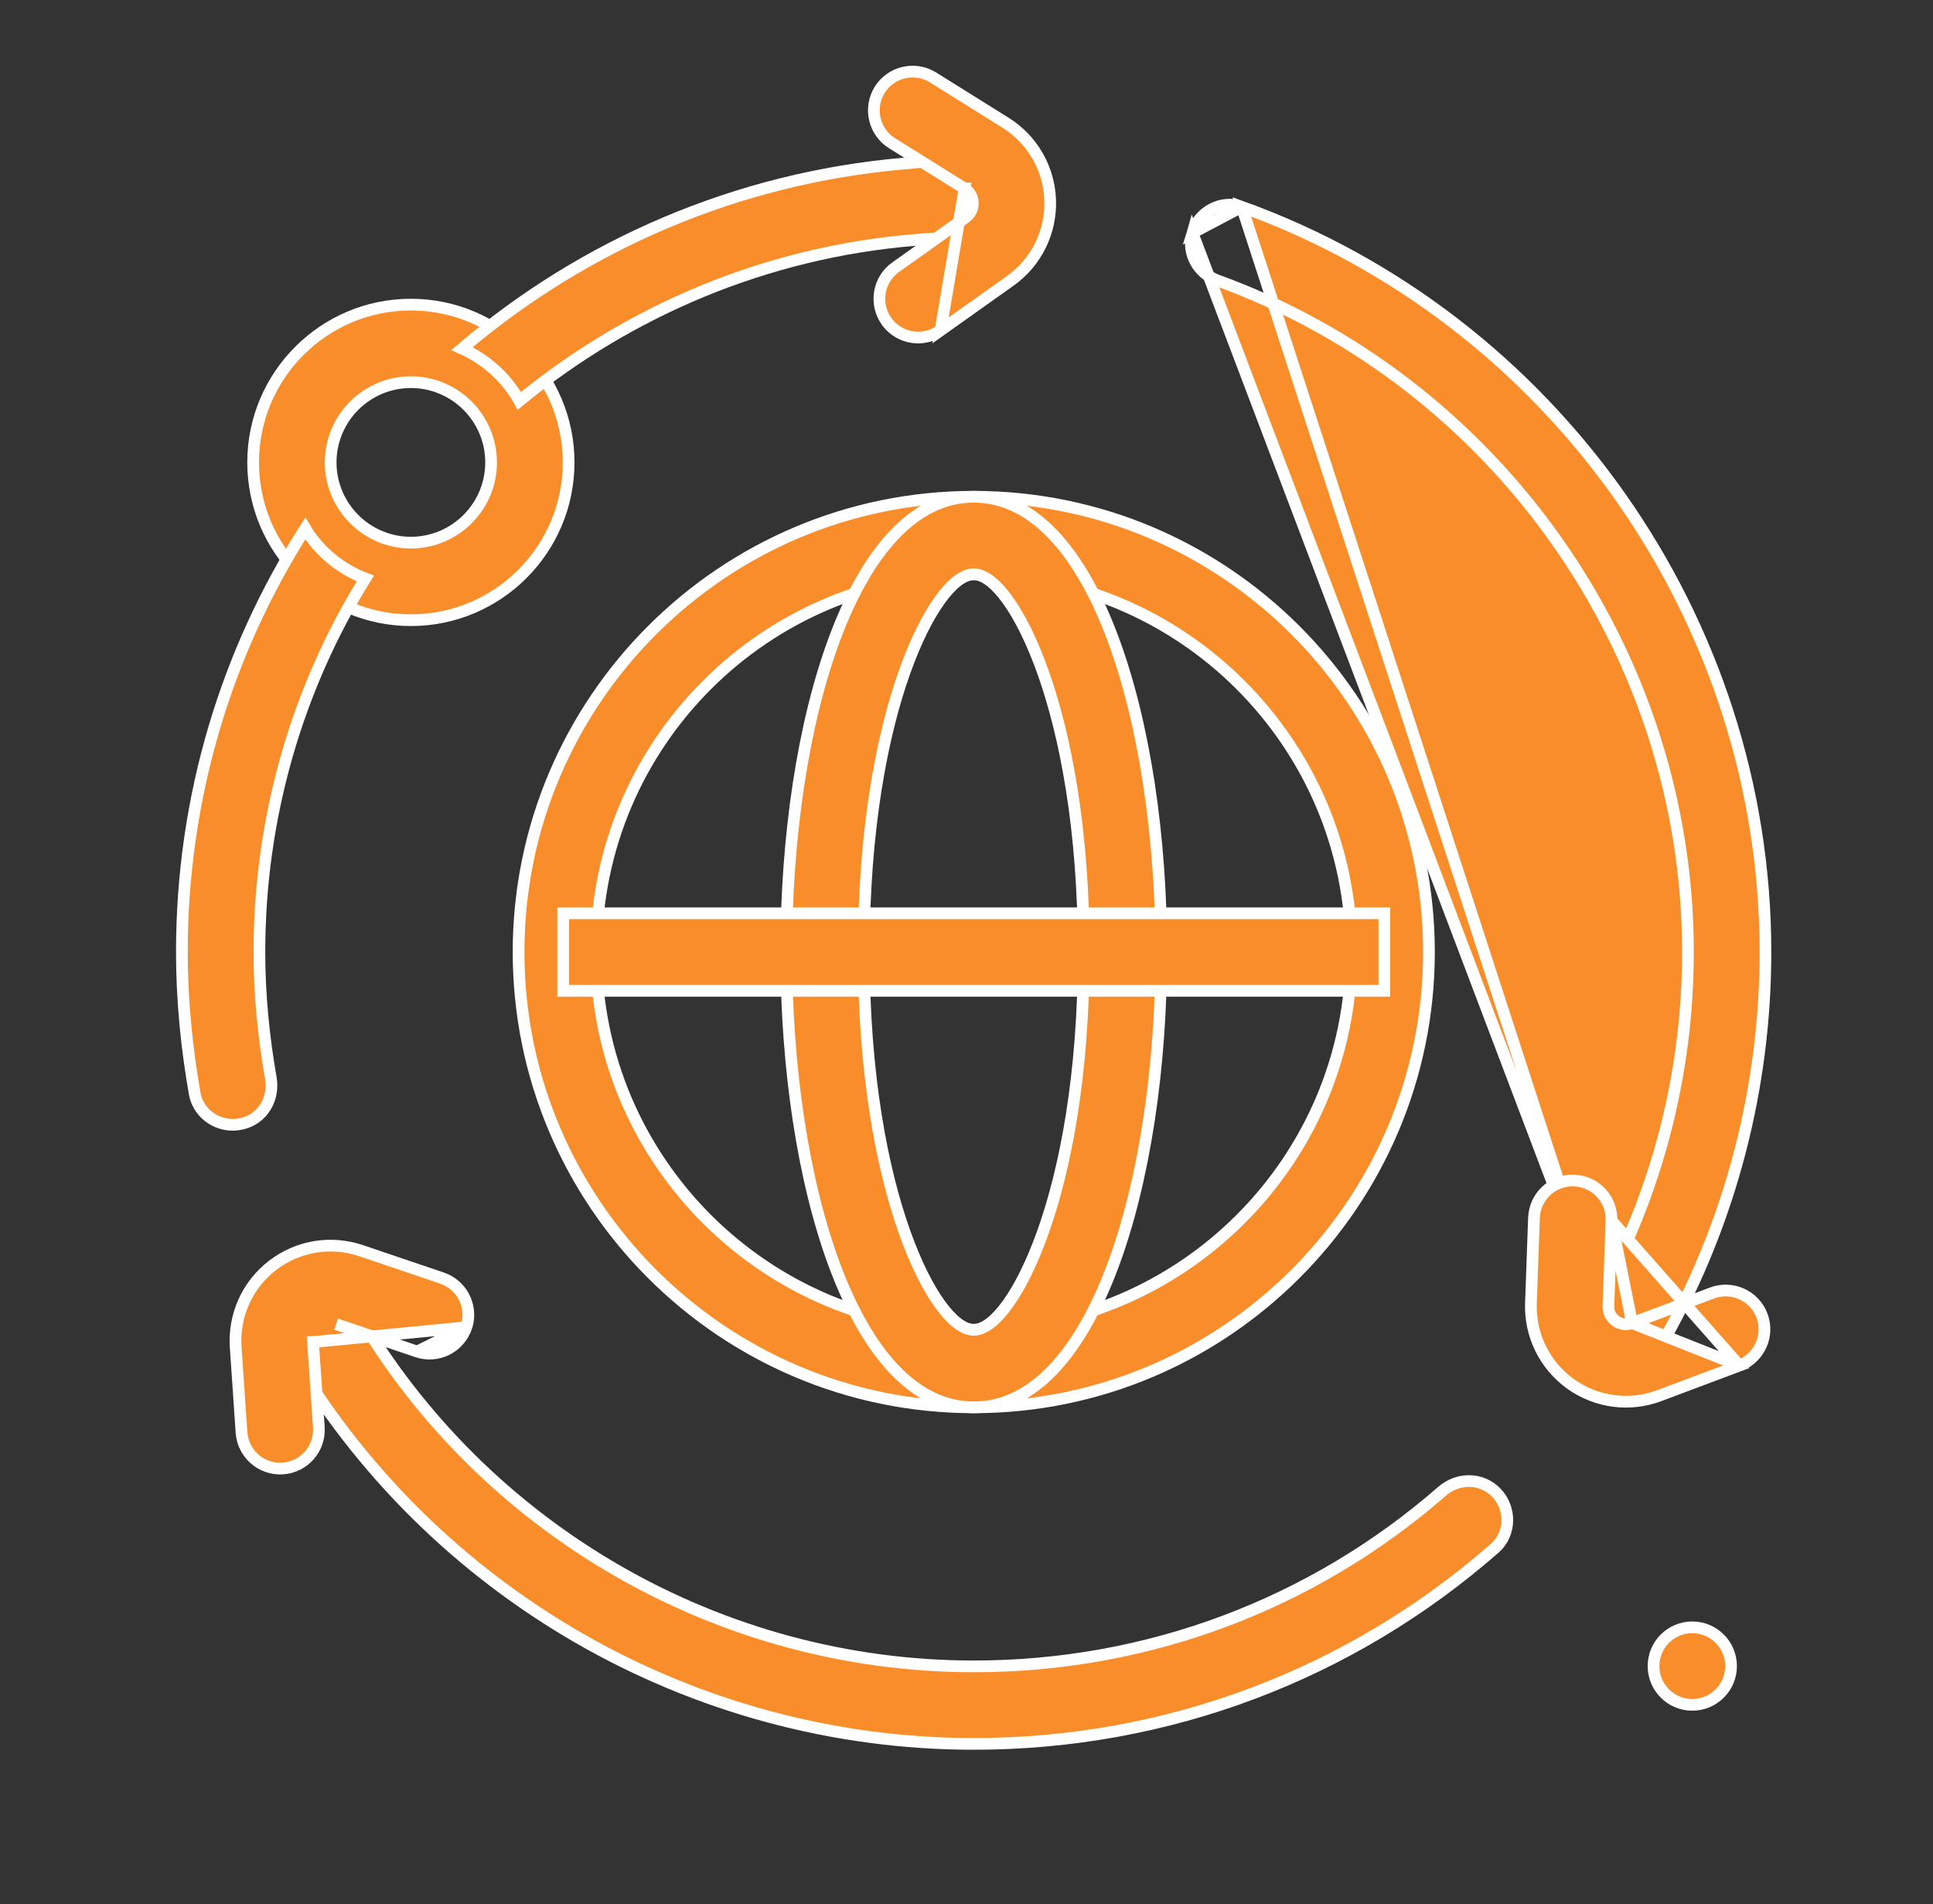 <svg width="66" height="65" viewBox="0 0 66 65" fill="none" xmlns="http://www.w3.org/2000/svg">
<rect x="0" y="0" width="66" height="65" fill="#333333" stroke="none"/>
<path d="M14.029 21.171C11.058 21.171 8.643 18.756 8.643 15.785C8.643 12.814 11.058 10.399 14.029 10.399C17 10.399 19.415 12.814 19.415 15.785C19.415 18.756 17 21.171 14.029 21.171ZM14.029 13.046C12.519 13.046 11.29 14.275 11.29 15.785C11.29 17.295 12.519 18.524 14.029 18.524C15.539 18.524 16.768 17.295 16.768 15.785C16.768 14.275 15.539 13.046 14.029 13.046Z" fill="#F88D2A" stroke="white" stroke-width="0.4"/>
<path d="M59.105 56.875C59.105 57.606 58.512 58.198 57.781 58.198C57.05 58.198 56.458 57.606 56.458 56.875C56.458 56.144 57.05 55.552 57.781 55.552C58.512 55.552 59.105 56.144 59.105 56.875Z" fill="#F88D2A" stroke="white" stroke-width="0.4"/>
<path d="M51.078 50.944L51.078 50.944C51.608 51.483 51.594 52.363 51.036 52.851L51.036 52.851C46.108 57.168 39.852 59.531 33.248 59.531C23.633 59.531 14.688 54.375 9.857 46.058L12.157 44.745C16.517 52.238 24.579 56.885 33.248 56.885C39.181 56.885 44.805 54.773 49.241 50.906C49.788 50.432 50.583 50.441 51.078 50.944Z" fill="#F88D2A" stroke="white" stroke-width="0.4"/>
<path d="M54.538 44.398C56.563 40.782 57.633 36.673 57.633 32.501C57.633 22.262 51.098 13.04 41.572 9.575C40.894 9.328 40.515 8.628 40.714 7.951L54.538 44.398ZM54.538 44.398L56.837 45.711C59.09 41.695 60.279 37.134 60.279 32.501C60.279 21.125 53.002 10.882 42.401 7.061L54.538 44.398ZM40.714 7.951C40.928 7.227 41.704 6.81 42.401 7.061L40.714 7.951Z" fill="#F88D2A" stroke="white" stroke-width="0.4"/>
<path d="M6.21 32.501C6.21 27.176 7.753 22.219 10.423 18.043C10.893 18.823 11.62 19.419 12.472 19.748C10.178 23.453 8.857 27.839 8.857 32.501C8.857 33.956 9 35.39 9.246 36.801L9.246 36.801C9.371 37.52 8.958 38.202 8.261 38.359L8.261 38.359L8.258 38.36C7.532 38.537 6.794 38.075 6.653 37.359C6.371 35.765 6.21 34.132 6.21 32.501Z" fill="#F88D2A" stroke="white" stroke-width="0.4"/>
<path d="M31.241 8.191C26.127 8.614 21.468 10.62 17.733 13.684C17.297 12.904 16.602 12.267 15.775 11.9C19.911 8.373 25.138 6.077 30.869 5.583L30.869 5.583L30.873 5.583C31.593 5.509 32.313 5.469 33.049 5.463V8.109C32.442 8.113 31.834 8.135 31.241 8.191Z" fill="#F88D2A" stroke="white" stroke-width="0.4"/>
<path d="M32.933 6.435C33.155 6.572 33.211 6.782 33.214 6.925C33.217 7.066 33.174 7.278 32.962 7.429L32.961 7.43L30.583 9.12L30.583 9.12C29.986 9.543 29.847 10.369 30.27 10.966L30.308 11.019C30.742 11.57 31.536 11.688 32.114 11.278L32.933 6.435ZM32.933 6.435C32.932 6.435 32.932 6.434 32.932 6.434L30.459 4.889L30.459 4.889C29.84 4.503 29.651 3.686 30.037 3.066C30.424 2.447 31.241 2.258 31.86 2.645L34.334 4.19L34.334 4.19C35.256 4.766 35.824 5.759 35.857 6.846C35.889 7.933 35.379 8.958 34.493 9.588C34.493 9.588 34.493 9.588 34.493 9.588L32.114 11.278L32.933 6.435Z" fill="#F88D2A" stroke="white" stroke-width="0.4"/>
<path d="M55.021 41.668L55.021 41.668C55.047 40.938 54.476 40.325 53.745 40.299C53.015 40.272 52.403 40.842 52.376 41.572C52.376 41.572 52.376 41.572 52.376 41.572C52.376 41.572 52.376 41.572 52.376 41.573L52.272 44.489C52.272 44.489 52.272 44.489 52.272 44.489C52.234 45.576 52.739 46.603 53.621 47.239C54.504 47.874 55.638 48.025 56.656 47.642L56.656 47.642L59.388 46.617L55.021 41.668ZM55.021 41.668L54.917 44.585L54.917 44.585C54.908 44.847 55.053 45.009 55.163 45.09C55.277 45.174 55.48 45.259 55.725 45.165M55.021 41.668L55.725 45.165M55.725 45.165L58.456 44.139L58.456 44.139C59.14 43.882 59.903 44.229 60.161 44.912C60.418 45.596 60.071 46.359 59.388 46.617L55.725 45.165Z" fill="#F88D2A" stroke="white" stroke-width="0.4"/>
<path d="M15.919 45.309L15.943 45.24C16.131 44.568 15.761 43.858 15.092 43.63C15.092 43.63 15.092 43.63 15.092 43.63L12.328 42.694C12.328 42.694 12.328 42.694 12.328 42.694C11.296 42.346 10.169 42.533 9.306 43.197C8.443 43.861 7.975 44.904 8.047 45.989C8.047 45.989 8.047 45.989 8.047 45.989L8.246 48.9L8.246 48.9C8.296 49.628 8.927 50.179 9.656 50.13C10.385 50.08 10.935 49.449 10.886 48.72L10.687 45.809C10.687 45.809 10.687 45.809 10.687 45.809L10.687 45.809L10.886 45.795L15.919 45.309ZM15.919 45.309C15.685 46.001 14.933 46.373 14.241 46.138L14.241 46.138M15.919 45.309L14.241 46.138M14.241 46.138L11.477 45.202L14.241 46.138Z" fill="#F88D2A" stroke="white" stroke-width="0.4"/>
<path d="M33.248 48.042C24.679 48.042 17.706 41.069 17.706 32.5C17.706 23.931 24.679 16.958 33.248 16.958C41.817 16.958 48.79 23.931 48.79 32.5C48.79 41.069 41.817 48.042 33.248 48.042ZM33.248 19.605C26.138 19.605 20.353 25.39 20.353 32.5C20.353 39.61 26.138 45.395 33.248 45.395C40.358 45.395 46.143 39.61 46.143 32.5C46.143 25.39 40.358 19.605 33.248 19.605Z" fill="#F88D2A" stroke="white" stroke-width="0.4"/>
<path d="M33.248 48.042C32.232 48.042 31.327 47.58 30.533 46.745C29.736 45.906 29.058 44.699 28.509 43.234C27.411 40.306 26.846 36.395 26.846 32.5C26.846 28.605 27.411 24.694 28.509 21.766C29.058 20.301 29.736 19.094 30.533 18.255C31.327 17.42 32.232 16.958 33.248 16.958C34.264 16.958 35.169 17.42 35.963 18.255C36.76 19.094 37.438 20.301 37.987 21.766C39.085 24.694 39.65 28.605 39.65 32.5C39.65 36.395 39.085 40.306 37.987 43.234C37.438 44.699 36.76 45.906 35.963 46.745C35.169 47.58 34.264 48.042 33.248 48.042ZM33.248 19.605C33.05 19.605 32.852 19.703 32.666 19.85C32.477 20 32.28 20.217 32.082 20.494C31.685 21.049 31.266 21.869 30.884 22.944C30.119 25.096 29.493 28.293 29.493 32.5C29.493 36.707 30.119 39.904 30.884 42.056C31.266 43.131 31.685 43.951 32.082 44.506C32.28 44.783 32.477 45 32.666 45.15C32.852 45.297 33.05 45.395 33.248 45.395C33.446 45.395 33.644 45.297 33.83 45.15C34.019 45 34.216 44.783 34.414 44.506C34.811 43.951 35.23 43.131 35.612 42.056C36.377 39.904 37.003 36.707 37.003 32.5C37.003 28.293 36.377 25.096 35.612 22.944C35.23 21.869 34.811 21.049 34.414 20.494C34.216 20.217 34.019 20 33.83 19.85C33.644 19.703 33.446 19.605 33.248 19.605Z" fill="#F88D2A" stroke="white" stroke-width="0.4"/>
<path d="M19.229 31.177H47.267V33.823H19.229V31.177Z" fill="#F88D2A" stroke="white" stroke-width="0.4"/>
</svg>
